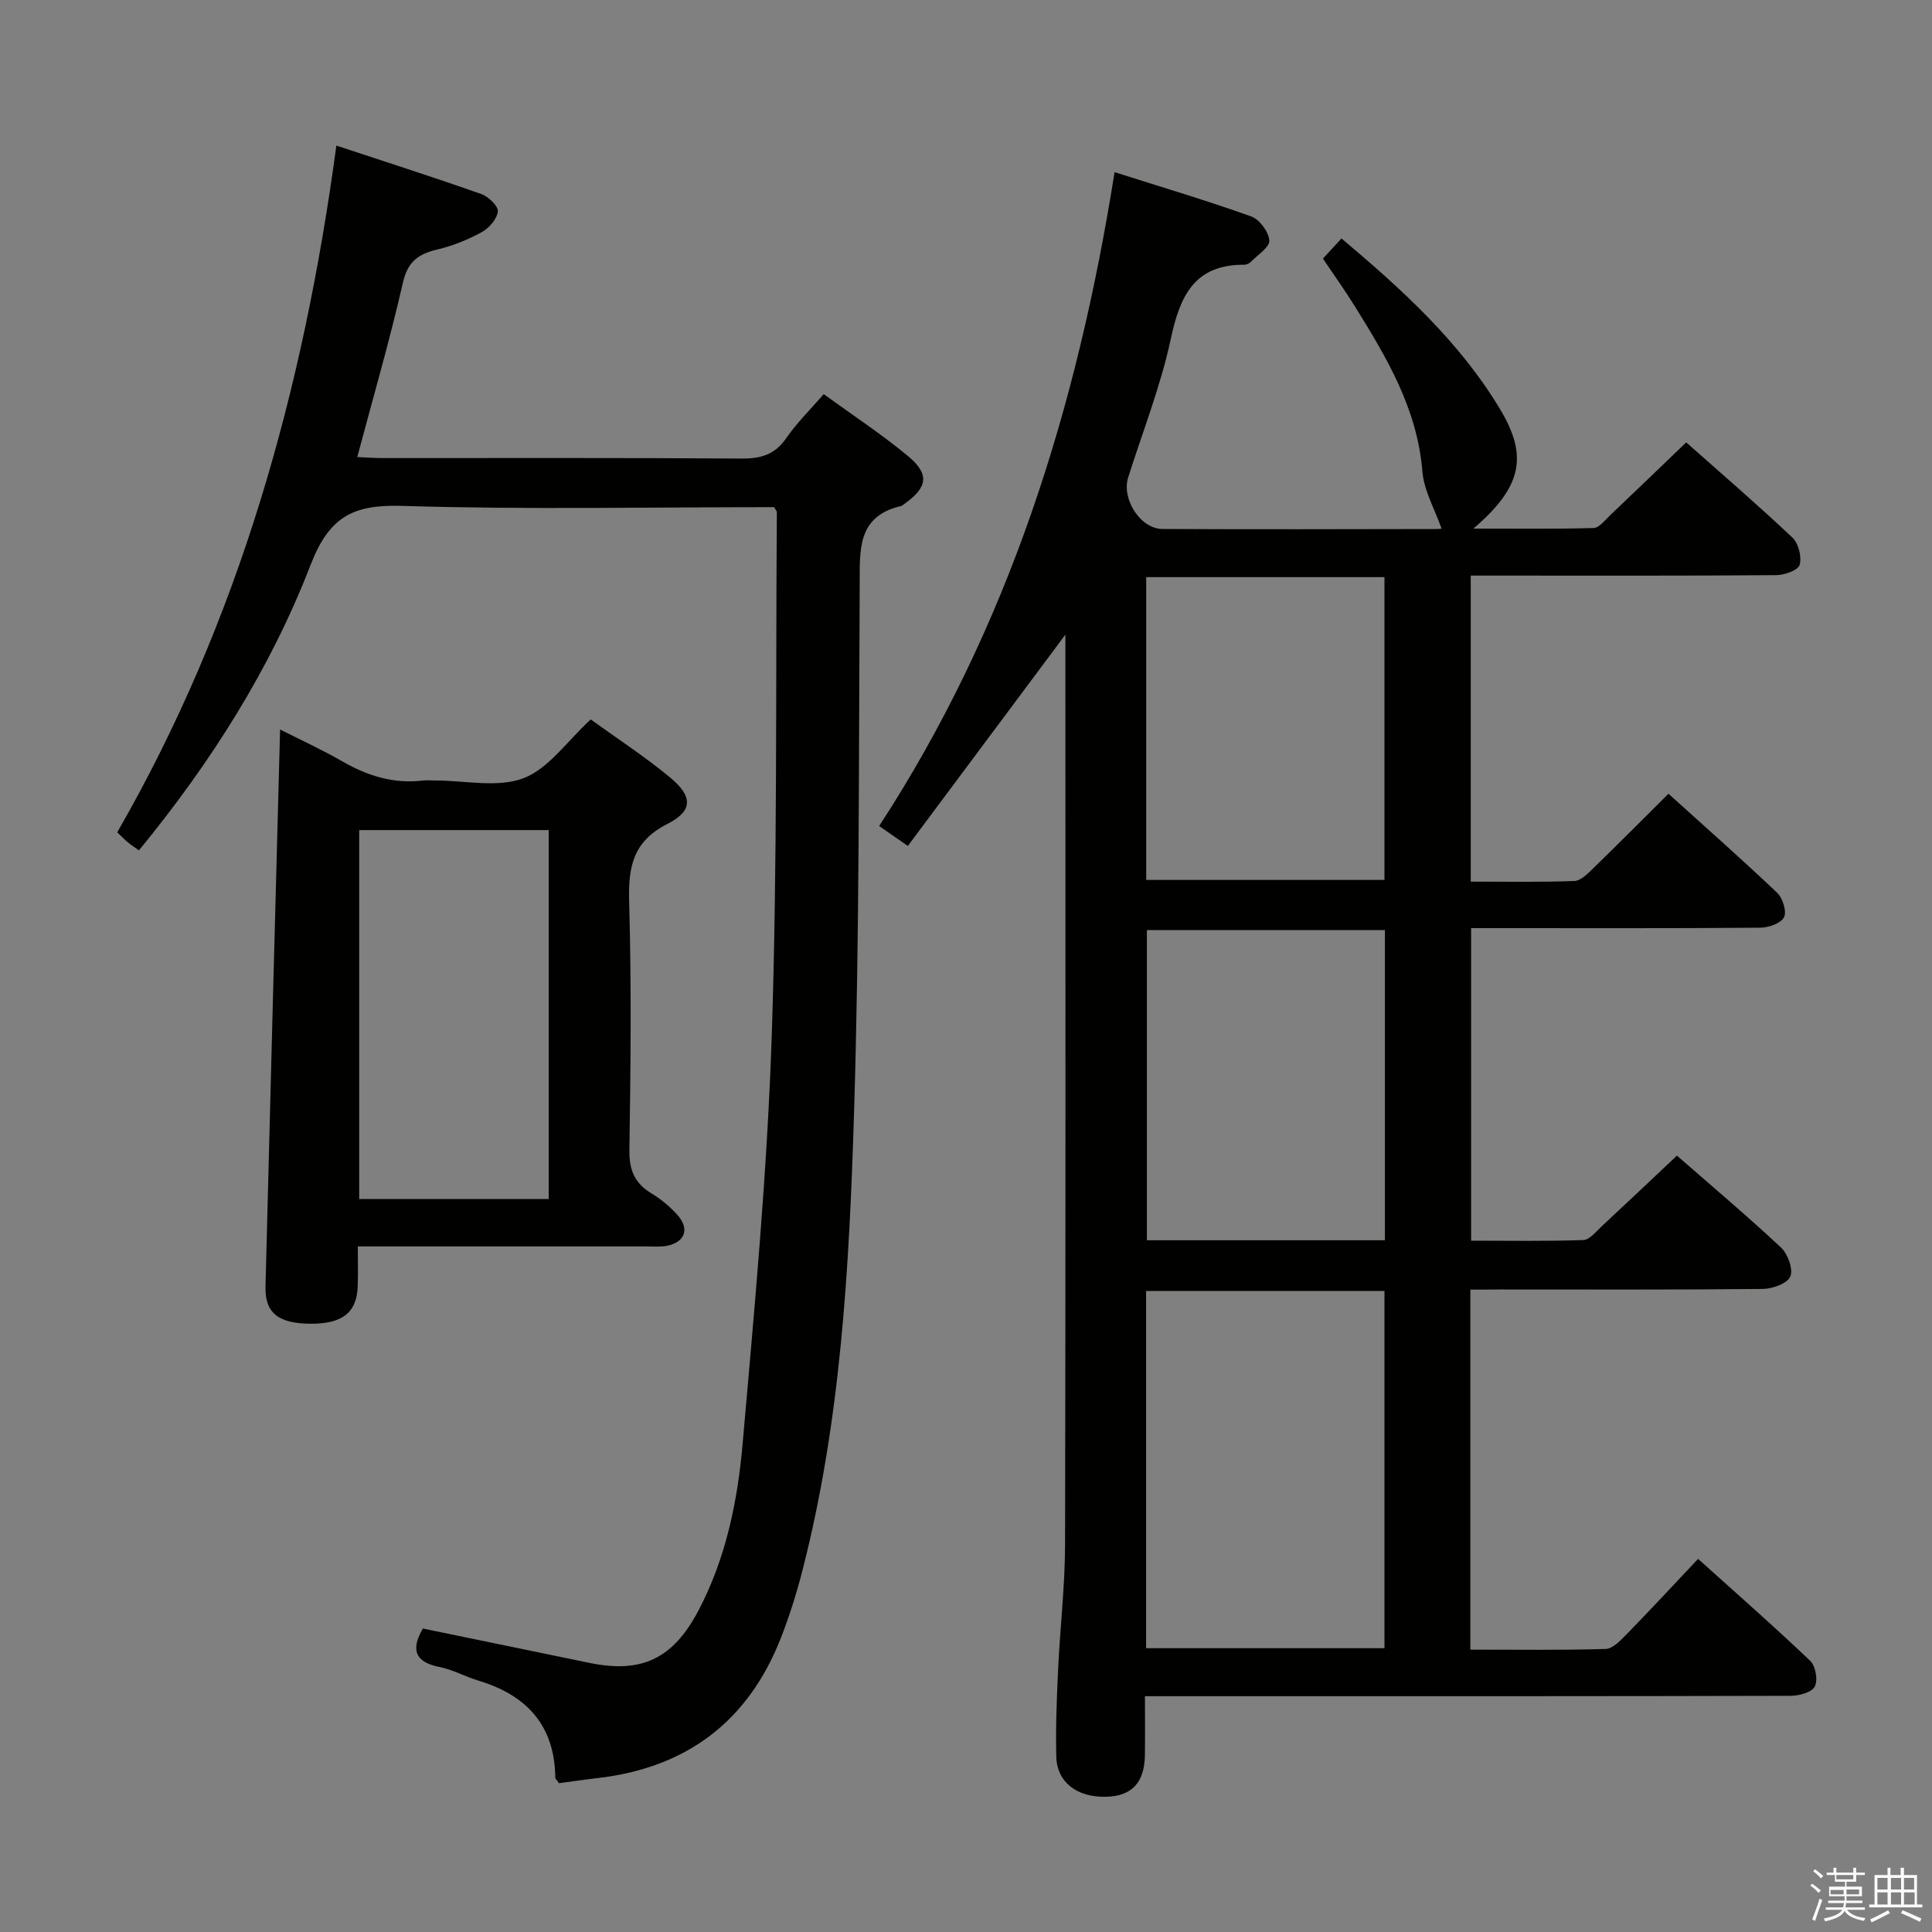 <svg enable-background="new 0 0 400 400" viewBox="0 0 400 400" xmlns="http://www.w3.org/2000/svg"><rect x="0" y="0" width="400" height="400" fill="#808080" stroke="none"/><path d="m374.8 390.4.4-.4c.7.5 1.3 1 1.8 1.4l-.5.5c-.5-.6-1.1-1.1-1.7-1.5zm1 7.3-.6-.3c.5-1.4 1.1-2.8 1.5-4.3.2.1.4.2.6.3-.5 1.3-1 2.8-1.5 4.3zm-.4-10.3.4-.4c.4.3 1 .8 1.7 1.4l-.5.5c-.4-.5-1-1-1.6-1.5zm2.5.3h1.7v-1h.6v1h3.5v-1h.6v1h1.8v.5h-1.8v1.4h-2v1h3.2v2h-3.2v.9h3.3v.5h-3.4c0 .3-.1.6-.1.9h4v.5h-3.7c.7.9 1.9 1.5 3.8 1.7-.1.2-.2.4-.3.6-2.1-.4-3.5-1.1-4-2.1-.4 1-1.8 1.7-4 2.2-.1-.2-.2-.4-.3-.6 2.1-.4 3.4-1 3.8-1.8h-3.4v-.5h3.6c.1-.3.1-.6.2-.9h-3.3v-.5h3.4c0-.3 0-.6 0-.9h-3.2v-2h3.3v-1h-2.1v-1.4h-1.7v-.5zm1.1 3.5v1h2.7c0-.3 0-.4 0-.4 0-.1 0-.2 0-.2 0-.1 0-.2 0-.3h-2.7zm1.2-3v.9h3.5v-.9zm4.7 3h-2.6v.6.4h2.6z" fill="#fafafb"/><path d="m393.6 386.7h.6v1.5h2.7v6.1h1.1v.6h-11v-.6h1.1v-6.1h2.7v-1.5h.6v1.5h2.1v-1.5zm-2.7 8.8.4.6c-1.2.6-2.5 1.3-3.8 1.9-.1-.2-.2-.4-.3-.6 1.2-.6 2.5-1.2 3.7-1.9zm-2.2-6.7v2.4h2.1v-2.4zm0 3v2.5h2.1v-2.5zm2.8-3v2.4h2.1v-2.4zm0 3v2.5h2.1v-2.5zm6 6.1c-1.4-.7-2.7-1.3-3.9-1.8l.3-.6c1.5.6 2.7 1.2 3.9 1.7zm-1.2-9.1h-2.1v2.4h2.1zm-2.1 3v2.5h2.2v-2.5z" fill="#fafafb"/><g fill="#010100"><path d="m304.42 267v74.54c9.43 0 18.72.14 27.99-.14 1.48-.04 3.1-1.75 4.33-3.01 4.88-5 9.63-10.13 14.83-15.64 7.84 7.05 15.67 13.92 23.21 21.1 1.12 1.07 1.64 4.04.94 5.35-.64 1.21-3.27 1.9-5.03 1.9-37.16.1-74.33.08-111.5.08-7.14 0-14.28 0-22.14 0 0 4.32.04 8.25-.01 12.18-.08 5.71-2.7 8.5-8 8.64-6.05.16-10.22-2.98-10.35-8.34-.14-5.99.1-11.99.38-17.98.4-8.63 1.42-17.25 1.44-25.88.13-61 .07-121.99.07-182.99 0-1.61 0-3.23 0-5.42-11.09 14.88-21.73 29.15-32.62 43.75-2.36-1.64-3.92-2.72-5.94-4.12 26.92-41.32 41.05-86.85 48.74-135.38 9.82 3.13 19.15 5.9 28.29 9.17 1.72.62 3.62 3.19 3.75 4.98.1 1.38-2.42 2.98-3.83 4.42-.32.33-.89.6-1.34.6-10.43-.06-13.35 6.56-15.26 15.48-2.08 9.7-5.79 19.05-8.79 28.55-1.41 4.47 2.51 10.66 7.1 10.68 19 .1 38 .04 57 .01.61 0 1.22-.26.75-.15-1.4-4.02-3.62-7.82-3.94-11.77-1.05-12.99-7.41-23.63-14.01-34.23-2.02-3.25-4.24-6.37-6.58-9.84 1.18-1.28 2.36-2.56 3.84-4.17 12.56 10.58 24.5 21.42 32.89 35.44 5.88 9.82 4.32 16.12-5.57 24.63 8.84 0 16.86.11 24.87-.12 1.17-.03 2.37-1.64 3.44-2.65 5.18-4.91 10.31-9.87 15.74-15.08 7.19 6.38 14.75 12.88 22 19.72 1.26 1.19 1.96 4.01 1.48 5.65-.33 1.12-3.16 2.11-4.88 2.12-19.16.15-38.33.09-57.5.09-1.8 0-3.59 0-5.71 0v63.36c7.22 0 14.34.14 21.45-.13 1.36-.05 2.82-1.57 3.97-2.69 5.12-4.96 10.14-10.03 15.52-15.37 7.57 6.84 15.16 13.53 22.49 20.49 1.16 1.1 2.04 3.89 1.43 5.08-.64 1.26-3.2 2.15-4.93 2.16-18 .15-36 .09-54 .09-1.82 0-3.63 0-5.85 0v64.71c7.72 0 15.48.14 23.23-.13 1.31-.05 2.65-1.77 3.83-2.87 5.12-4.75 10.19-9.56 15.55-14.61 6.89 6.02 14.38 12.34 21.54 19.02 1.42 1.32 2.56 4.47 1.94 6-.58 1.43-3.68 2.56-5.68 2.58-18.16.19-36.33.11-54.5.11-1.81.03-3.64.03-6.07.03zm-67.13 74.24h49.35c0-24.85 0-49.42 0-73.95-16.62 0-32.87 0-49.35 0zm49.44-84.46c0-21.64 0-42.86 0-64.21-16.64 0-33 0-49.28 0v64.21zm-49.42-74.6h49.33c0-21.15 0-41.89 0-62.69-16.6 0-32.85 0-49.33 0z"/><path d="m160.27 105c-25.65 0-51.31.53-76.94-.26-10.12-.32-15.13 2.13-19.02 12.2-8.3 21.48-20.63 40.95-35.55 59.12-.82-.59-1.59-1.09-2.29-1.67-.64-.52-1.2-1.13-2.2-2.07 25.19-43.75 38.55-91.44 45.37-142.18 10.67 3.53 20.4 6.64 30.02 10.04 1.47.52 3.53 2.51 3.41 3.6-.17 1.57-1.82 3.46-3.35 4.29-2.88 1.58-6.03 2.84-9.23 3.6-3.9.93-6.08 2.5-7.07 6.85-2.73 11.95-6.16 23.73-9.45 36.1 1.59.07 3.31.21 5.04.22 24.83.01 49.66-.08 74.49.1 4.02.03 6.93-.8 9.29-4.24 2.15-3.12 4.91-5.82 7.75-9.1 5.91 4.3 11.88 8.22 17.35 12.74 4.6 3.8 4.21 6.49-.53 9.9-.27.19-.54.46-.84.53-9.12 2.16-8.49 9.14-8.53 16.27-.2 36.48-.05 72.97-1.17 109.42-.99 31.87-2.71 63.79-10.74 94.91-1.2 4.66-2.66 9.28-4.41 13.75-6.75 17.25-19.47 26.85-37.84 29-2.77.32-5.52.73-8.1 1.07-.43-.64-.75-.9-.76-1.16-.13-10.83-5.95-17.09-15.96-20.09-2.7-.81-5.24-2.25-7.98-2.8-5.28-1.04-5.94-3.73-3.48-7.97 11.51 2.37 23.02 4.75 34.53 7.12 10.78 2.22 17.28-.87 22.53-10.85 5.67-10.78 8.1-22.59 9.14-34.48 2.47-28.14 5.1-56.31 6.03-84.52 1.2-36.11.79-72.27 1.06-108.42.01-.14-.14-.28-.57-1.02z"/><path d="m122.3 148.95c5.22 3.78 11.08 7.59 16.43 12.01 4.72 3.9 4.78 6.91-.53 9.61-7.17 3.64-8.15 8.91-7.94 16.12.49 17.13.31 34.3.05 51.44-.06 4.17 1.12 6.89 4.63 8.99 1.97 1.18 3.81 2.74 5.34 4.45 2.58 2.9 1.51 5.68-2.31 6.38-1.29.24-2.66.1-3.99.11-17.98 0-35.96 0-53.94 0-1.79 0-3.58 0-5.96 0 0 3.07.08 5.69-.02 8.29-.2 5.46-3.24 7.79-9.94 7.71-6.55-.08-9.29-2.25-9.15-7.73.96-38.23 1.99-76.46 3.02-115.3 4.04 2.05 8.61 4.15 12.95 6.64 5.2 2.99 10.6 4.66 16.63 3.93.82-.1 1.66-.01 2.5-.01 6.16-.01 12.92 1.57 18.31-.47 5.22-1.99 9.04-7.69 13.92-12.17zm-8.7 99.29c0-25.61 0-50.86 0-76.38-13.24 0-26.25 0-39.23 0v76.38z"/></g></svg>